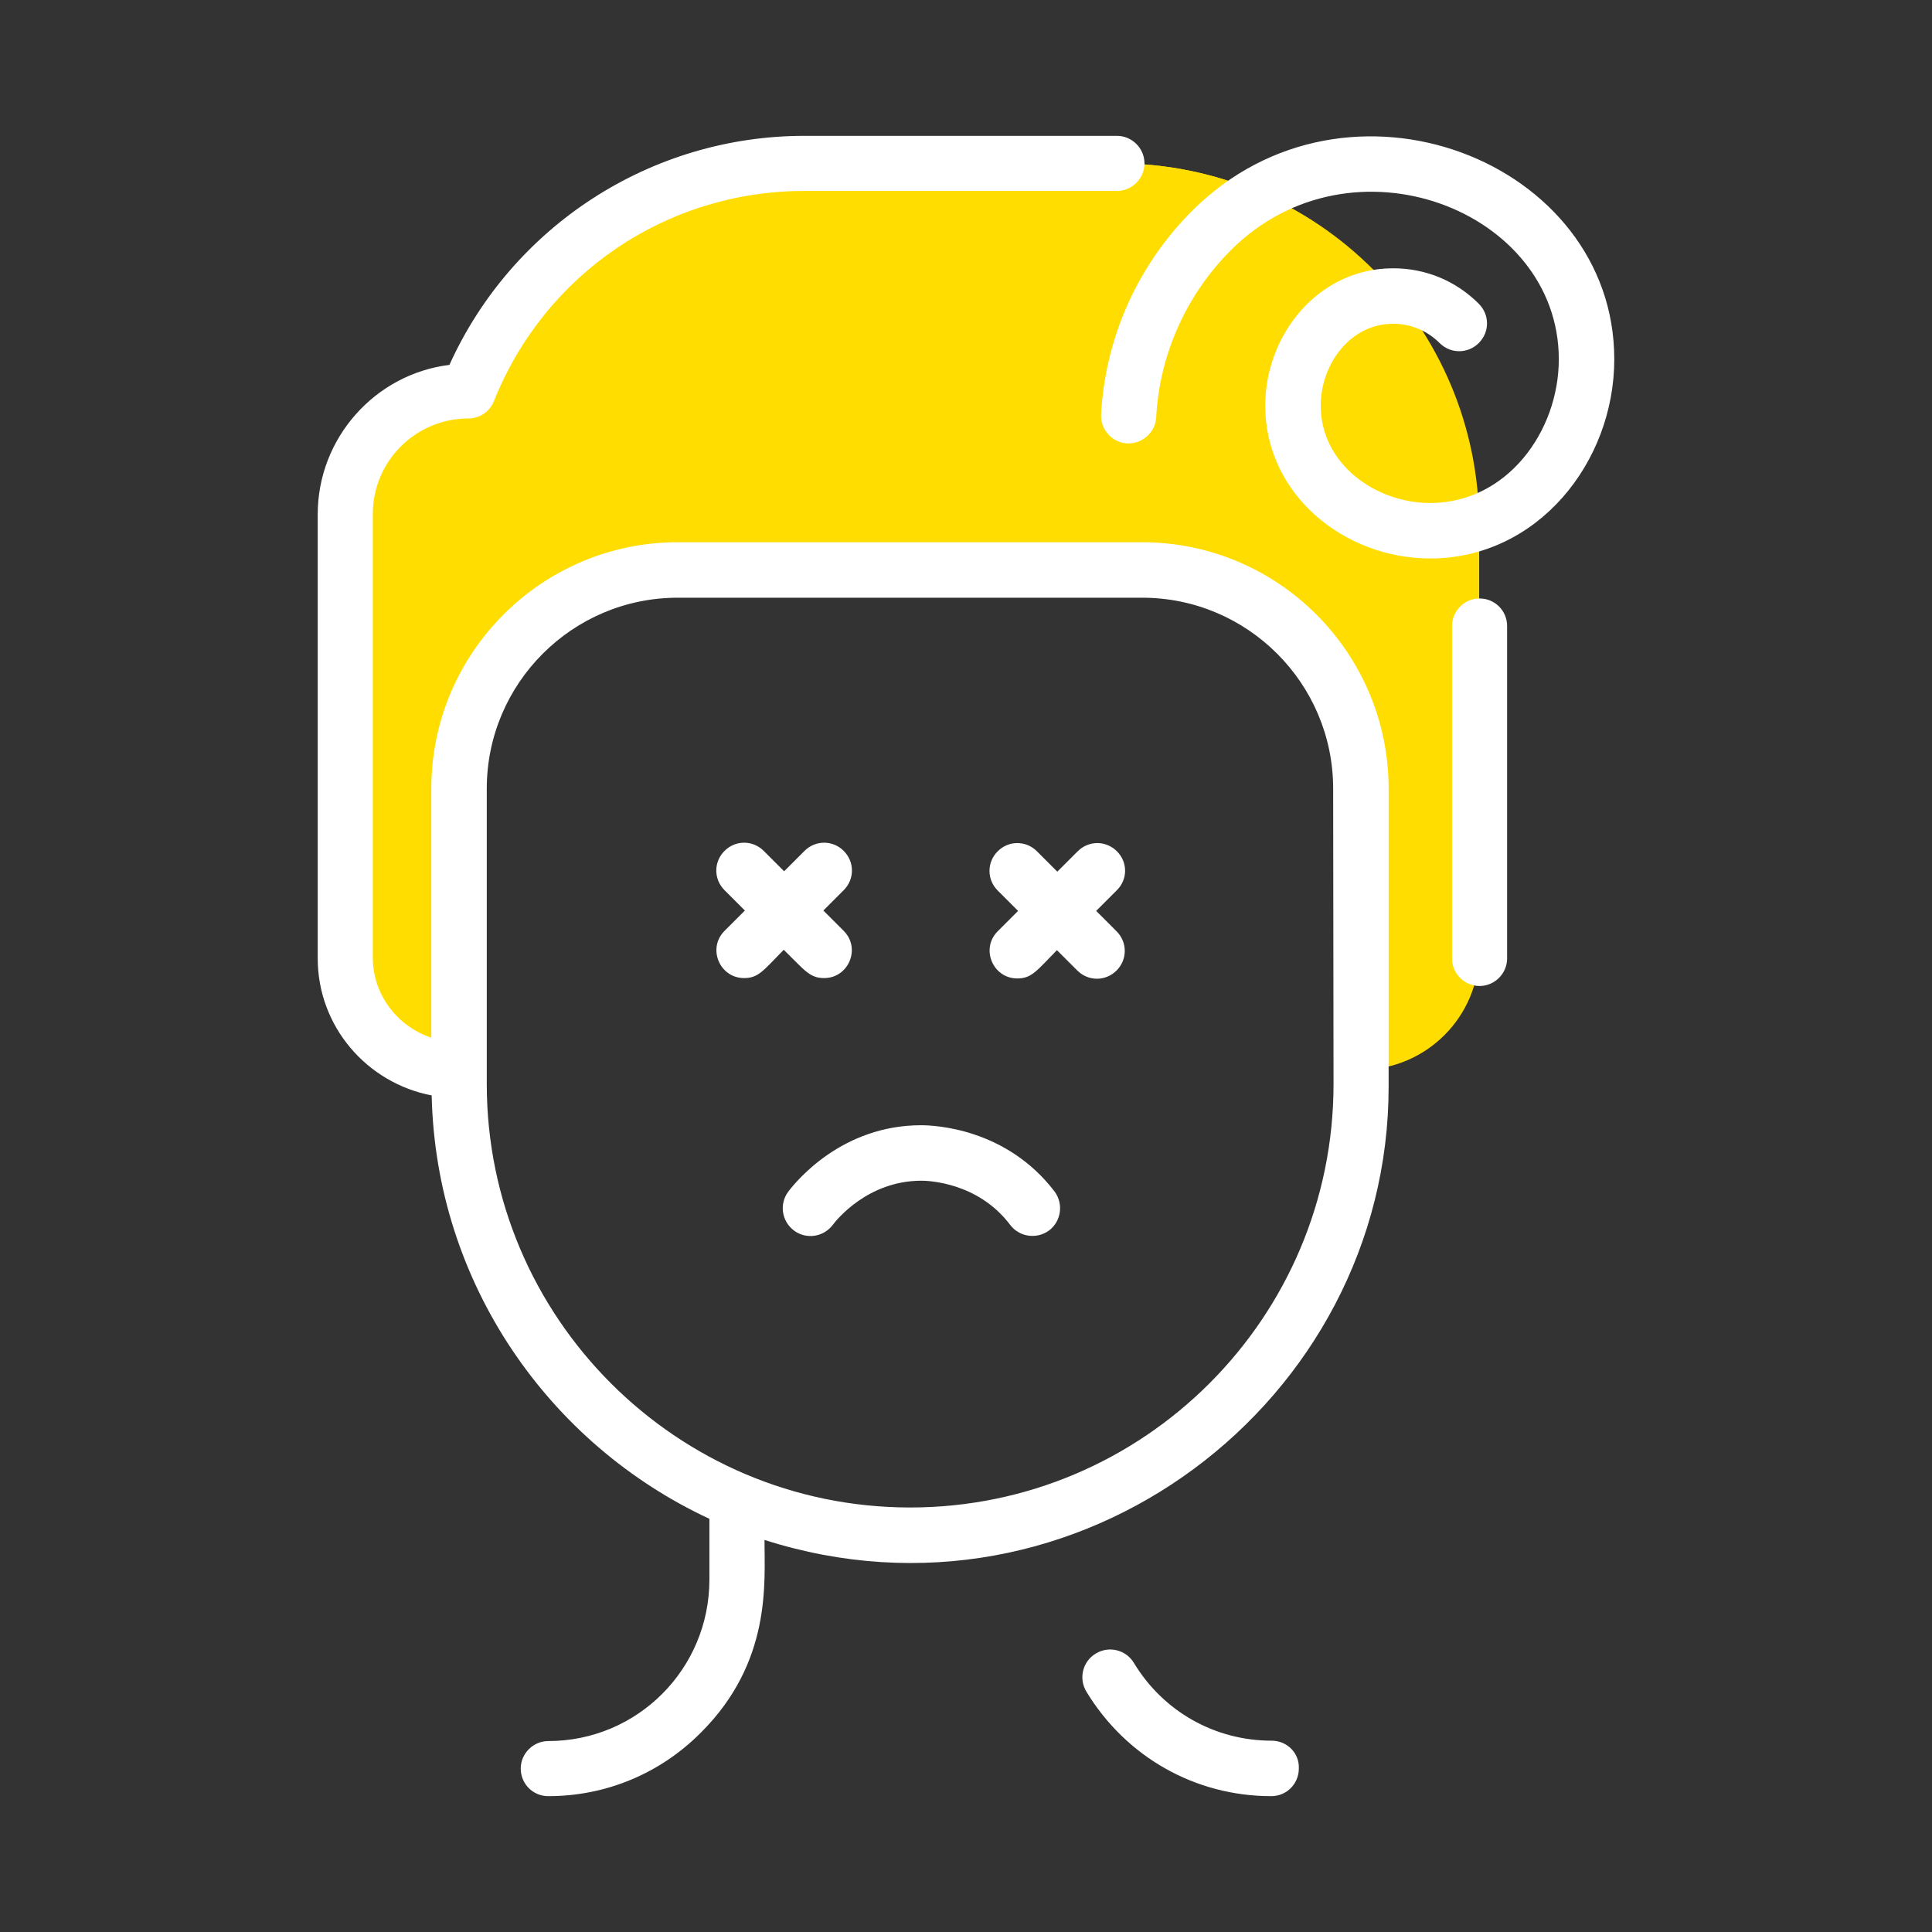 <?xml version="1.0" encoding="utf-8"?>
<!-- Generator: Adobe Illustrator 23.0.1, SVG Export Plug-In . SVG Version: 6.00 Build 0)  -->
<svg version="1.1" id="Layer_1" xmlns="http://www.w3.org/2000/svg" xmlns:xlink="http://www.w3.org/1999/xlink" x="0px" y="0px"
	 viewBox="0 0 512 512" style="enable-background:new 0 0 512 512;" xml:space="preserve">
<rect x="0" y="0" width="512" height="512" fill="#333333" stroke="none"/>
<style type="text/css">
	.st0{fill:#FFDD00;}
	.st1{fill:#FFFFFF;}
</style>
<g>
	<path class="st0" d="M392,139.3v112.8c0,17.3-14,31.4-31.4,31.4c0-13,0-45.1,0-74.6c0-32-25.9-57.9-57.9-57.9H179.6
		c-32,0-57.9,25.9-57.9,57.9v74.6c-17.2,0-30.2-13.6-30.2-29.6V136.3c0-18,14.6-32.6,32.6-32.6c14.6-36.4,49.9-60.4,89.1-60.4H296
		C349.1,43.3,392,86.3,392,139.3L392,139.3z"/>
	<path class="st0" d="M339.1,53.5c13,6.6,8.3,26.1-6.4,26c-0.4,0-82.9,0-83.3,0c-36.9,0-70.3,21.1-86.3,53.9
		c-1.8,3.7-5.3,6.3-9.4,7.1c-14.8,3-26,16.2-26,31.9v10.7c-3.9,7.8-6,16.5-6,25.8v53.7c0,13.4-17.3,19-25,7.9
		c-3.3-4.8-5.2-10.6-5.2-16.7V136.3c0-18,14.6-32.6,32.6-32.6c14.6-36.4,49.9-60.4,89.1-60.4H296C311.5,43.3,326.2,47,339.1,53.5
		L339.1,53.5z"/>
	<path class="st1" d="M399.4,165.9v88.1c0,4-3.3,7.3-7.3,7.3s-7.3-3.3-7.3-7.3v-88.1c0-4,3.3-7.3,7.3-7.3S399.4,161.8,399.4,165.9z
		 M368,209V288c0,83.4-82.5,146.6-165.4,120.1c0,11.4,1.9,32.3-16.8,51C175,470,160.6,476,145.3,476c-4.1,0-7.3-3.3-7.3-7.3
		c0-4,3.3-7.3,7.3-7.3c23.6,0,42.7-19.1,42.7-42.8v-16.1c-42.6-19.8-72.5-62.5-73.6-112.2c-17.2-3.3-30.2-18.3-30.2-36.3V136.3
		c0-20.3,15.3-37.2,34.9-39.6C135.7,60,172.4,36,213.2,36H296c4,0,7.3,3.3,7.3,7.3s-3.3,7.3-7.3,7.3h-82.8
		c-36.5,0-68.8,21.9-82.3,55.7c-1.1,2.8-3.8,4.6-6.8,4.6c-13.9,0-25.3,11.3-25.3,25.3v117.6c0,9.8,6.5,18.2,15.5,21.2V209
		c0-36,29.3-65.3,65.3-65.3h123.1C338.7,143.7,368,173,368,209L368,209z M353.3,209c0-27.9-22.7-50.6-50.6-50.6H179.6
		c-27.9,0-50.6,22.7-50.6,50.6v78.3c0,61.8,50.3,112.2,112.2,112.2s112.2-50.3,112.2-112.2L353.3,209L353.3,209z M337,461.3
		c-15,0-28.7-7.7-36.5-20.6c-2.1-3.5-6.6-4.6-10.1-2.5c-3.5,2.1-4.6,6.6-2.5,10.1c10.5,17.3,28.8,27.7,49,27.7
		c4.1,0,7.3-3.3,7.3-7.3C344.4,464.6,341.1,461.3,337,461.3z M218.4,259.2c6.5,0,9.8-7.9,5.2-12.5l-5.4-5.4l5.4-5.4
		c2.9-2.9,2.9-7.5,0-10.4c-2.9-2.9-7.5-2.9-10.4,0l-5.4,5.4l-5.4-5.4c-2.9-2.9-7.5-2.9-10.4,0c-2.9,2.9-2.9,7.5,0,10.4l5.4,5.4
		l-5.4,5.4c-4.6,4.6-1.3,12.5,5.2,12.5c3.8,0,5.1-2,10.5-7.5C213.3,257.2,214.6,259.2,218.4,259.2z M296,225.6
		c-2.9-2.9-7.5-2.9-10.4,0l-5.4,5.4l-5.4-5.4c-2.9-2.9-7.5-2.9-10.4,0c-2.9,2.9-2.9,7.5,0,10.4l5.4,5.4l-5.4,5.4
		c-4.6,4.6-1.3,12.5,5.2,12.5c3.8,0,5.1-2,10.5-7.5l5.4,5.4c2.9,2.9,7.5,2.9,10.4,0c2.9-2.9,2.9-7.5,0-10.4l-5.4-5.4l5.4-5.4
		C298.9,233.1,298.9,228.5,296,225.6z M244.1,298.2c-20.9,0-33,14.7-35.2,17.6c-2.4,3.2-1.8,7.8,1.5,10.3c3.2,2.4,7.8,1.8,10.3-1.5
		c0.9-1.2,9.2-11.7,23.5-11.7c1.5,0,14.9,0.3,23.5,11.7c2.4,3.2,7,3.9,10.3,1.5c3.2-2.4,3.9-7,1.5-10.3
		C266.7,299,247.7,298.2,244.1,298.2L244.1,298.2z M315.9,55.9c-14.4,14.4-23,33.6-24.1,53.9c-0.2,4,2.9,7.5,6.9,7.7
		c4,0.2,7.5-2.9,7.7-6.9c0.9-16.7,8-32.5,19.8-44.3c31.9-31.9,86.9-10.7,86.9,28.9c0,19.2-13.8,38.1-34.1,38.1
		c-14.5,0-29-10.4-29-25.8c0-10.8,7.7-21.7,19.2-21.7c4.6,0,9,1.8,12.3,5.1c2.9,2.9,7.5,2.9,10.4,0c2.9-2.9,2.9-7.5,0-10.4
		c-6.1-6.1-14.1-9.4-22.7-9.4c-19.9,0-33.9,17.7-33.9,36.4c0,23.6,21,40.5,43.7,40.5c28.5,0,48.8-25.5,48.8-52.8
		C427.8,42.6,357,14.8,315.9,55.9z"/>
</g>
</svg>
